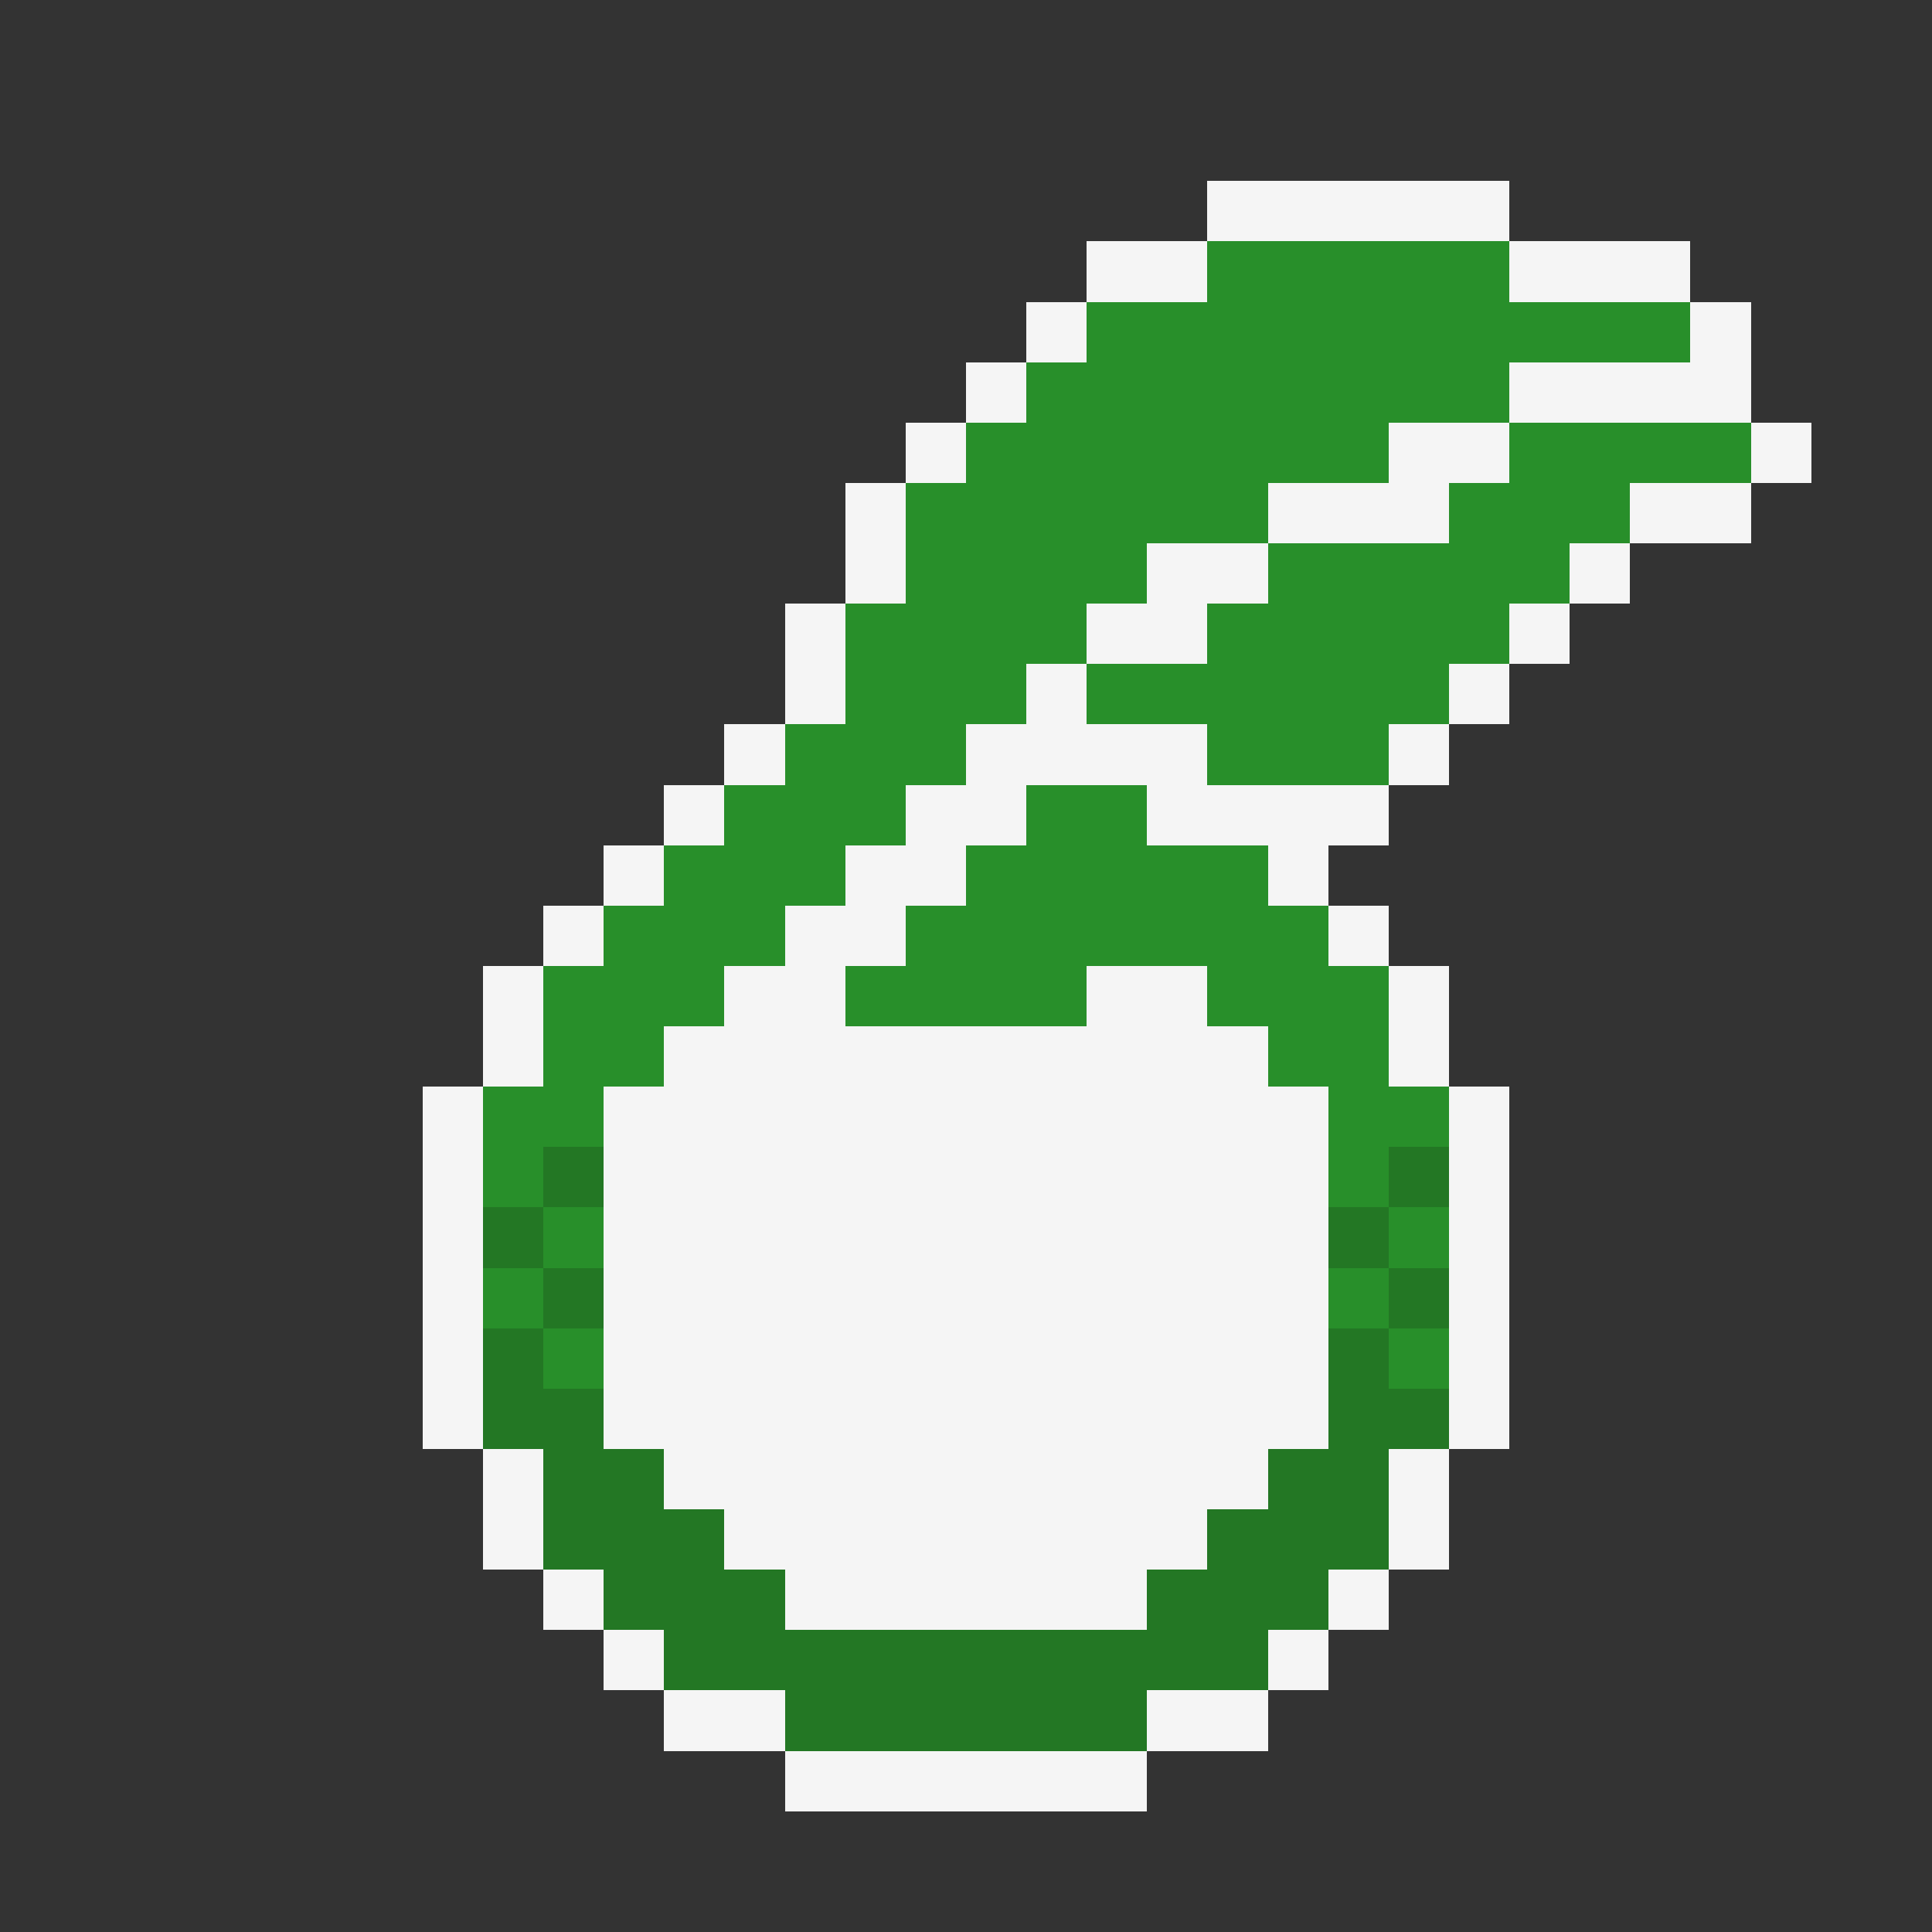 <svg xmlns="http://www.w3.org/2000/svg" shape-rendering="crispEdges" viewBox="0 -0.5 32 32" width="32" height="32"><rect x="0" y="-0.5" width="32" height="32" fill="#333333" stroke="none"/><path stroke="#f5f5f5" d="M20,3h5M18,4h2M25,4h3M17,5h1M28,5h1M16,6h1M25,6h4M15,7h1M23,7h2M29,7h1M14,8h1M21,8h3M27,8h2M14,9h1M19,9h2M26,9h1M13,10h1M18,10h2M25,10h1M13,11h1M17,11h1M24,11h1M12,12h1M16,12h4M23,12h1M11,13h1M15,13h2M19,13h4M10,14h1M14,14h2M21,14h1M9,15h1M13,15h2M22,15h1M8,16h1M12,16h2M18,16h2M23,16h1M8,17h1M11,17h10M23,17h1M7,18h1M10,18h12M24,18h1M7,19h1M10,19h12M24,19h1M7,20h1M10,20h12M24,20h1M7,21h1M10,21h12M24,21h1M7,22h1M10,22h12M24,22h1M7,23h1M10,23h12M24,23h1M8,24h1M11,24h10M23,24h1M8,25h1M12,25h8M23,25h1M9,26h1M13,26h6M22,26h1M10,27h1M21,27h1M11,28h2M19,28h2M13,29h6"/><path stroke="#288f2a" d="M20,4h5M18,5h10M17,6h8M16,7h7M25,7h4M15,8h6M24,8h3M15,9h4M21,9h5M14,10h4M20,10h5M14,11h3M18,11h6M13,12h3M20,12h3M12,13h3M17,13h2M11,14h3M16,14h5M10,15h3M15,15h7M9,16h3M14,16h4M20,16h3M9,17h2M21,17h2M8,18h2M22,18h2M8,19h1M22,19h1M9,20h1M23,20h1M8,21h1M22,21h1M9,22h1M23,22h1"/><path stroke="#237724" d="M9,19h1M23,19h1M8,20h1M22,20h1M9,21h1M23,21h1M8,22h1M22,22h1M8,23h2M22,23h2M9,24h2M21,24h2M9,25h3M20,25h3M10,26h3M19,26h3M11,27h10M13,28h6"/></svg>
